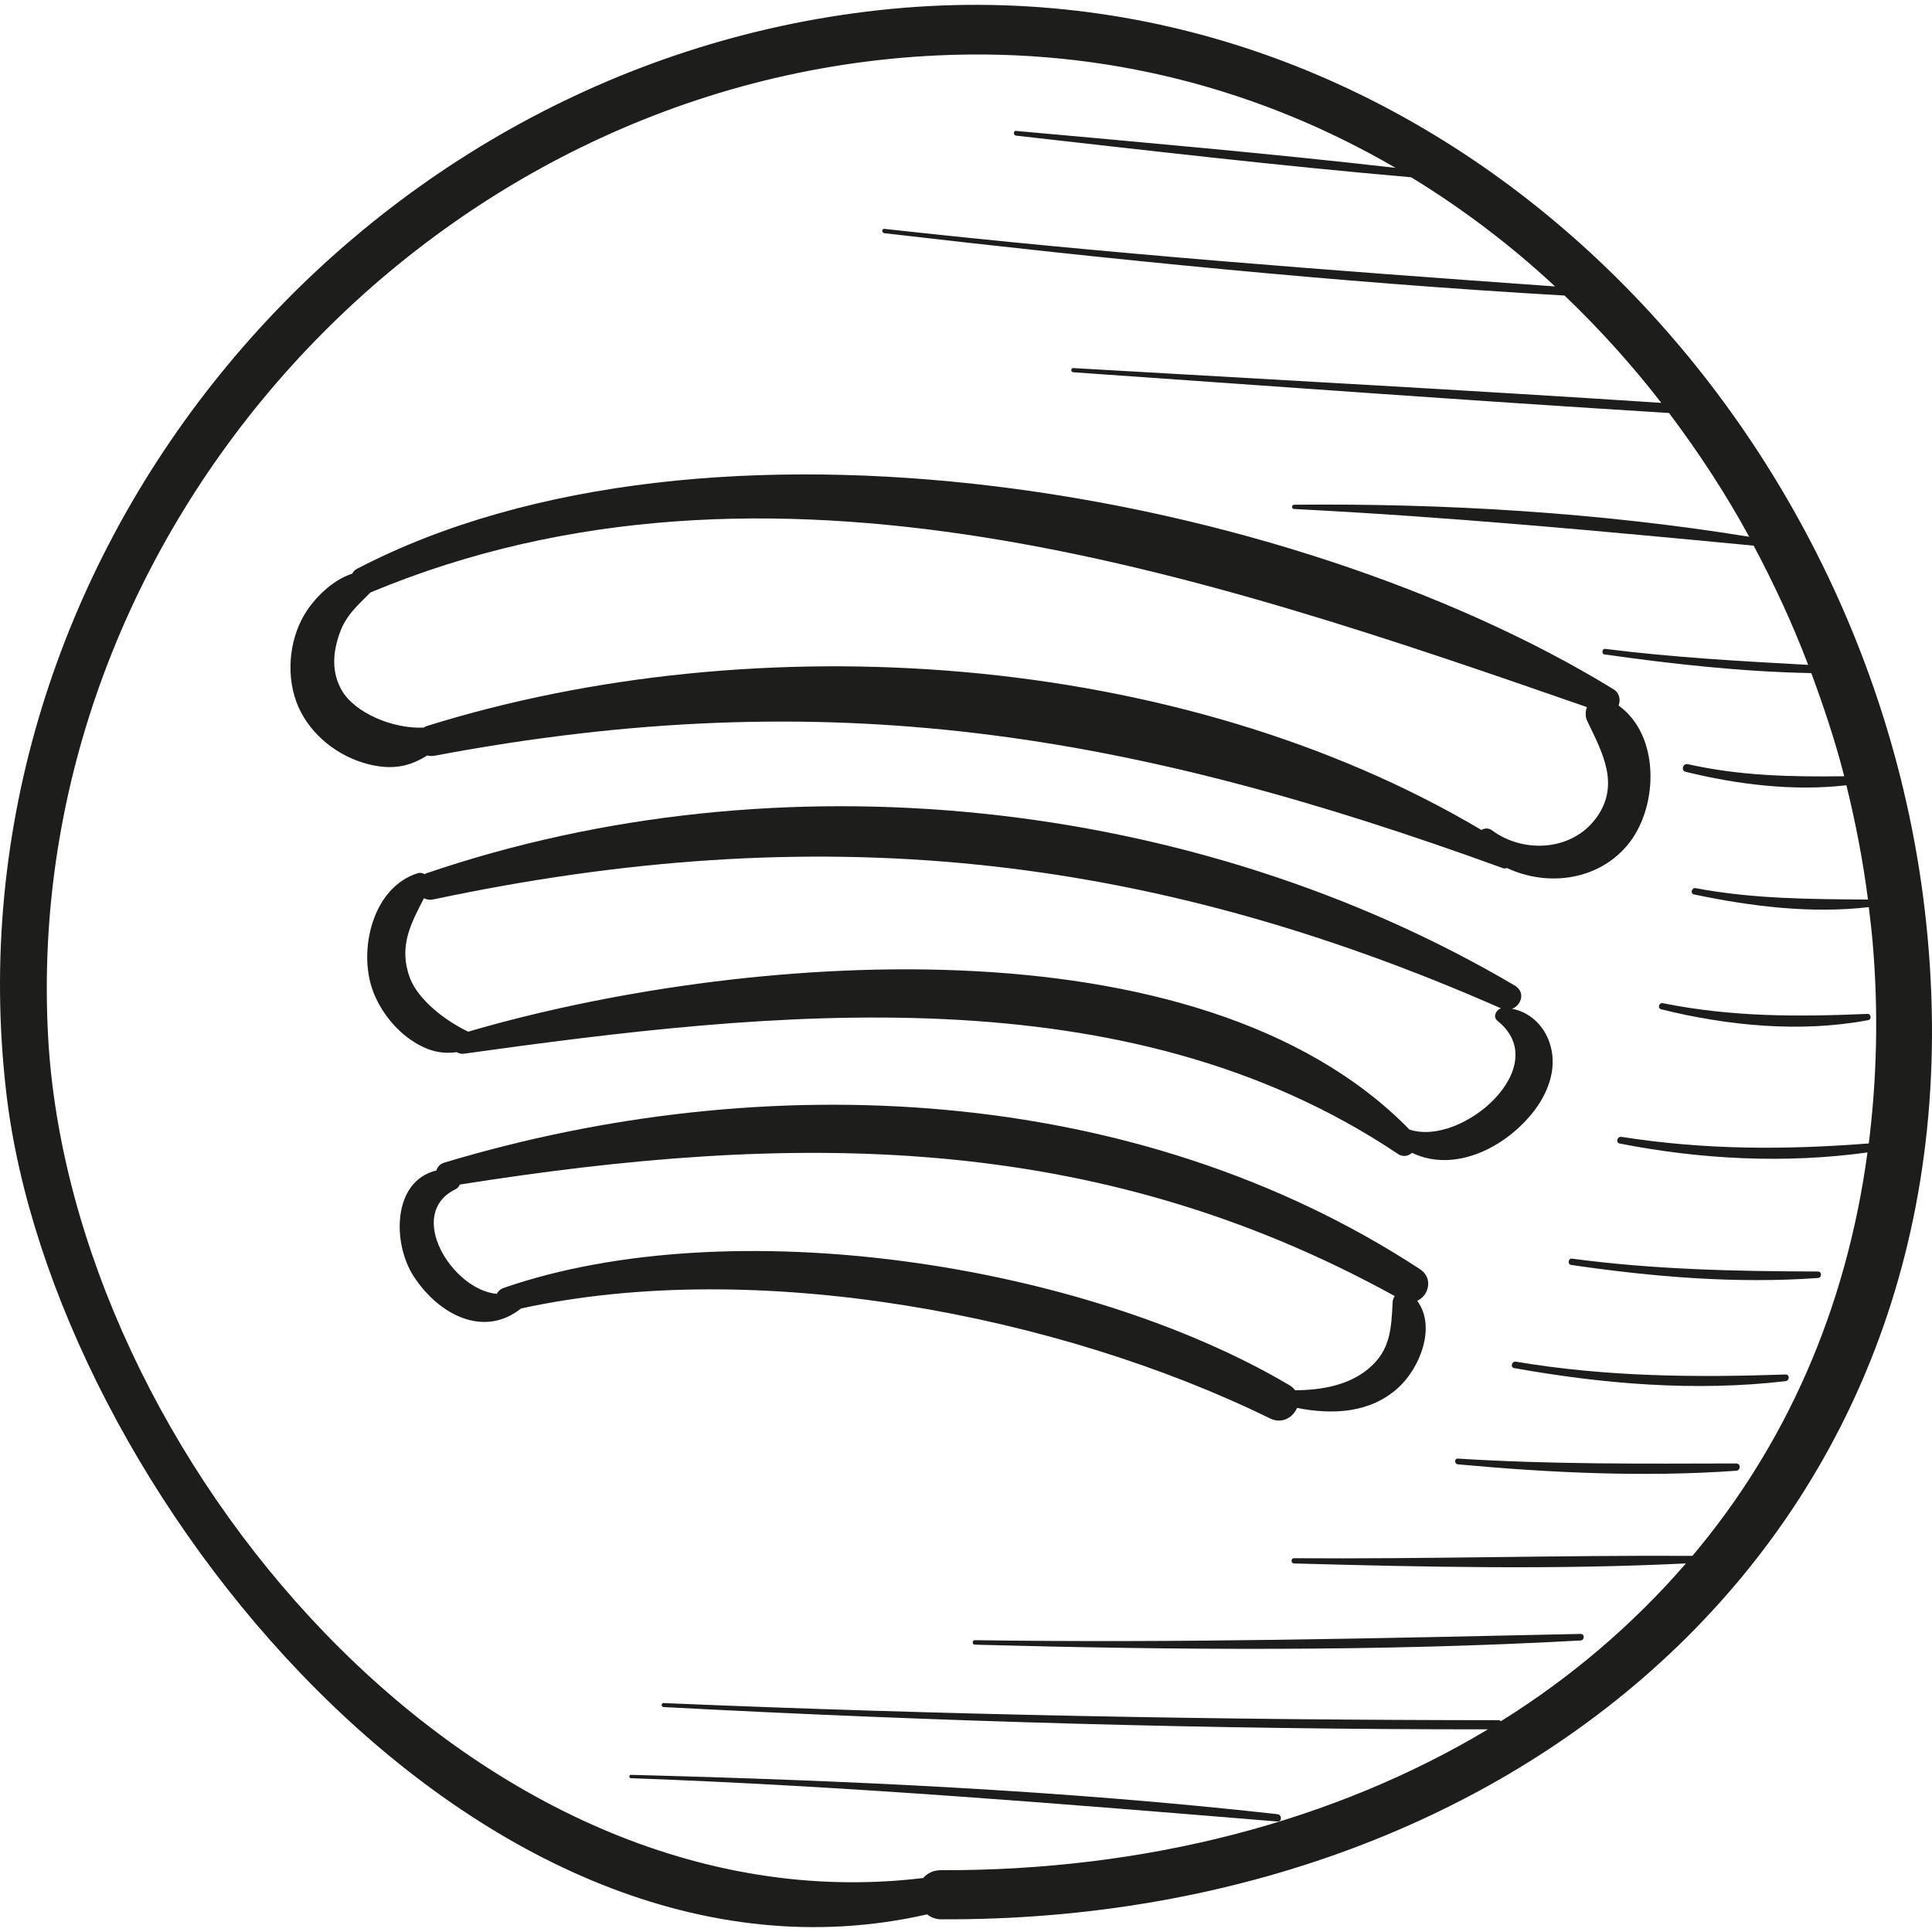 <?xml version="1.0" encoding="iso-8859-1"?>
<!-- Generator: Adobe Illustrator 18.0.0, SVG Export Plug-In . SVG Version: 6.00 Build 0)  -->
<!DOCTYPE svg PUBLIC "-//W3C//DTD SVG 1.1//EN" "http://www.w3.org/Graphics/SVG/1.1/DTD/svg11.dtd">
<svg version="1.1" id="Capa_1" xmlns="http://www.w3.org/2000/svg" xmlns:xlink="http://www.w3.org/1999/xlink" x="0px" y="0px"
	 viewBox="0 0 49.765 49.765" style="enable-background:new 0 0 49.765 49.765;" xml:space="preserve">
<g>
	<path style="fill:#1D1D1B;" d="M49.581,23.46C48.035,10.192,36.561-1.264,22.64,0.262C8.984,1.76-1.435,14.441,0.162,28.15
		C1.346,38.32,12.398,51.931,23.88,49.311c0.095,0.072,0.21,0.126,0.362,0.127C39.286,49.511,51.415,39.198,49.581,23.46z
		 M48.137,29.453c-2.149,0.167-4.209,0.17-6.369-0.169c-0.111-0.017-0.16,0.148-0.047,0.171c2.088,0.411,4.267,0.521,6.382,0.23
		c-0.548,4.067-2.13,7.571-4.509,10.391c-3.419-0.017-6.841,0.085-10.261,0.061c-0.087-0.001-0.087,0.133,0,0.135
		c3.351,0.092,6.74,0.164,10.094-0.001c-1.362,1.573-2.961,2.939-4.764,4.063c-0.017-0.011-0.033-0.025-0.059-0.025
		c-7.174-0.004-14.342-0.138-21.511-0.441c-0.067-0.003-0.066,0.1,0,0.103c7.073,0.374,14.151,0.577,21.234,0.574
		c-3.958,2.372-8.82,3.643-14.085,3.628c-0.206-0.001-0.359,0.081-0.461,0.201C12.187,49.781,1.824,37.406,1.239,26.7
		C0.528,13.677,11.069,2.048,24.13,1.428c4.362-0.207,8.368,0.888,11.815,2.895c-3.25-0.37-6.515-0.656-9.771-0.951
		c-0.079-0.007-0.077,0.114,0,0.122c3.386,0.381,6.78,0.778,10.175,1.072c1.325,0.81,2.567,1.751,3.707,2.812
		c-5.769-0.41-11.528-0.846-17.277-1.483c-0.072-0.008-0.071,0.104,0,0.112c5.822,0.674,11.66,1.269,17.512,1.605
		c0.003,0,0.003-0.002,0.006-0.002c0.895,0.856,1.732,1.78,2.495,2.767c-5.046-0.331-10.097-0.604-15.146-0.896
		c-0.069-0.004-0.069,0.103,0,0.108c5.114,0.356,10.228,0.733,15.345,1.049c0.759,1.009,1.456,2.07,2.065,3.188
		c-3.849-0.623-7.838-0.864-11.722-0.825c-0.071,0.001-0.07,0.106,0,0.11c3.969,0.201,7.888,0.567,11.837,0.944
		c0.528,0.991,1.003,2.014,1.404,3.071c-1.748-0.096-3.487-0.192-5.228-0.412c-0.081-0.01-0.101,0.132-0.019,0.143
		c1.762,0.249,3.547,0.447,5.328,0.481c0.322,0.87,0.617,1.752,0.848,2.657c-1.367,0.017-2.669-0.007-4.029-0.311
		c-0.128-0.029-0.183,0.166-0.054,0.197c1.332,0.325,2.764,0.505,4.139,0.346c0.238,0.967,0.428,1.949,0.556,2.944
		c-1.503-0.012-2.941-0.013-4.437-0.293c-0.104-0.02-0.15,0.138-0.044,0.161c1.457,0.307,3.013,0.501,4.502,0.327
		c0.036,0.298,0.072,0.595,0.098,0.894C48.393,26.084,48.341,27.809,48.137,29.453z"/>
	<path style="fill:#1D1D1B;" d="M41.692,18.174c0.055-0.143,0.027-0.323-0.127-0.418c-8.339-5.111-23.36-7.801-32.374-3.102
		c-0.057,0.03-0.093,0.074-0.12,0.123C8.56,14.94,8.088,15.414,7.84,15.833c-0.41,0.692-0.478,1.645-0.152,2.379
		c0.323,0.728,1.025,1.275,1.79,1.47c0.654,0.167,1.092,0.049,1.528-0.223c0.057,0.015,0.12,0.02,0.19,0.007
		c10.175-1.919,17.945-0.584,27.524,2.899c0.039,0.014,0.067-0.003,0.101-0.005c1.052,0.495,2.392,0.318,3.146-0.65
		C42.722,20.74,42.754,18.931,41.692,18.174z M41.123,21.059c-0.624,0.864-1.872,0.932-2.687,0.332
		c-0.096-0.071-0.196-0.061-0.277-0.012c-7.804-4.629-18.676-5.328-27.172-2.676c-0.029,0.009-0.047,0.025-0.071,0.038
		c-0.784,0.042-1.791-0.378-2.121-0.974c-0.259-0.467-0.221-0.959-0.05-1.447c0.17-0.486,0.48-0.733,0.798-1.06
		c10.276-4.286,21.458-0.478,31.332,2.953c-0.041,0.117-0.043,0.25,0.009,0.358C41.269,19.374,41.738,20.208,41.123,21.059z"/>
	<path style="fill:#1D1D1B;" d="M39.897,26.81c-0.16-0.425-0.512-0.746-0.95-0.825c0.241-0.091,0.357-0.431,0.066-0.602
		c-8.252-4.859-18.967-5.985-28.038-2.886c-0.015,0.005-0.023,0.014-0.036,0.02c-0.053-0.03-0.113-0.045-0.184-0.023
		c-1.163,0.369-1.532,1.985-1.153,3.02c0.193,0.528,0.588,1.03,1.068,1.329c0.405,0.252,0.739,0.306,1.096,0.259
		c0.051,0.029,0.109,0.05,0.18,0.04c7.948-1.107,17.037-2.129,24.058,2.579c0.135,0.091,0.27,0.059,0.367-0.026
		c1.118,0.537,2.455-0.164,3.162-1.104C39.916,28.08,40.132,27.434,39.897,26.81z M36.316,29.098c-0.003-0.001-0.005,0.002-0.008,0
		c-5.448-5.576-17.425-4.522-24.247-2.524c-0.617-0.292-1.301-0.838-1.505-1.391c-0.294-0.798,0.023-1.388,0.365-2.046
		c0.066,0.034,0.145,0.051,0.239,0.031c9.823-2.084,18.297-1.249,27.501,2.804c-0.128,0.047-0.215,0.221-0.088,0.323
		C40.044,27.47,37.659,29.539,36.316,29.098z"/>
	<path style="fill:#1D1D1B;" d="M36.574,32.69c-7.336-4.797-16.875-5.227-25.125-2.744c-0.121,0.037-0.184,0.115-0.207,0.203
		c-1.135,0.269-1.143,1.878-0.581,2.735c0.662,1.008,1.817,1.573,2.759,0.821c6.06-1.328,13.846,0.162,19.291,2.83
		c0.313,0.153,0.594-0.025,0.698-0.269c0.911,0.178,1.879,0.14,2.605-0.518c0.558-0.505,0.989-1.573,0.49-2.242
		C36.798,33.379,36.93,32.923,36.574,32.69z M35.243,35.261c-0.52,0.43-1.213,0.544-1.881,0.551
		c-0.038-0.048-0.085-0.094-0.149-0.132c-5.309-3.137-14.371-4.533-20.235-2.507c-0.09,0.031-0.148,0.088-0.181,0.154
		c-1.138-0.094-2.365-2.053-1.067-2.692c0.059-0.029,0.091-0.074,0.113-0.123c8.544-1.351,16.298-1.416,24.082,2.872
		c-0.028,0.042-0.048,0.091-0.052,0.151C35.836,34.218,35.824,34.781,35.243,35.261z"/>
	<path style="fill:#1D1D1B;" d="M32.904,46.73c-5.525-0.616-11.096-0.868-16.651-1.013c-0.056-0.001-0.056,0.084,0,0.086
		c5.567,0.202,11.101,0.661,16.651,1.116C33.027,46.93,33.023,46.743,32.904,46.73z"/>
	<path style="fill:#1D1D1B;" d="M40.714,42.087c-5.205,0.111-10.396,0.238-15.603,0.161c-0.075-0.001-0.074,0.114,0,0.116
		c5.195,0.141,10.413,0.179,15.603-0.108C40.821,42.249,40.823,42.084,40.714,42.087z"/>
	<path style="fill:#1D1D1B;" d="M44.721,37.696c-2.398,0.006-4.773,0.026-7.169-0.125c-0.096-0.006-0.093,0.139,0,0.148
		c2.37,0.218,4.792,0.334,7.169,0.165C44.841,37.876,44.844,37.696,44.721,37.696z"/>
	<path style="fill:#1D1D1B;" d="M45.992,35.405c-2.352,0.08-4.614,0.06-6.944-0.33c-0.107-0.018-0.154,0.145-0.045,0.165
		c2.296,0.41,4.666,0.609,6.99,0.336C46.099,35.563,46.105,35.401,45.992,35.405z"/>
	<path style="fill:#1D1D1B;" d="M46.825,32.752c-2.129-0.006-4.223-0.049-6.337-0.332c-0.091-0.012-0.114,0.148-0.022,0.162
		c2.099,0.307,4.239,0.489,6.359,0.337C46.931,32.911,46.934,32.752,46.825,32.752z"/>
	<path style="fill:#1D1D1B;" d="M48.104,26.116c-1.808,0.077-3.483,0.082-5.271-0.275c-0.102-0.02-0.146,0.131-0.043,0.157
		c1.711,0.425,3.595,0.609,5.336,0.278C48.215,26.259,48.195,26.112,48.104,26.116z"/>
</g>
<g>
</g>
<g>
</g>
<g>
</g>
<g>
</g>
<g>
</g>
<g>
</g>
<g>
</g>
<g>
</g>
<g>
</g>
<g>
</g>
<g>
</g>
<g>
</g>
<g>
</g>
<g>
</g>
<g>
</g>
</svg>
